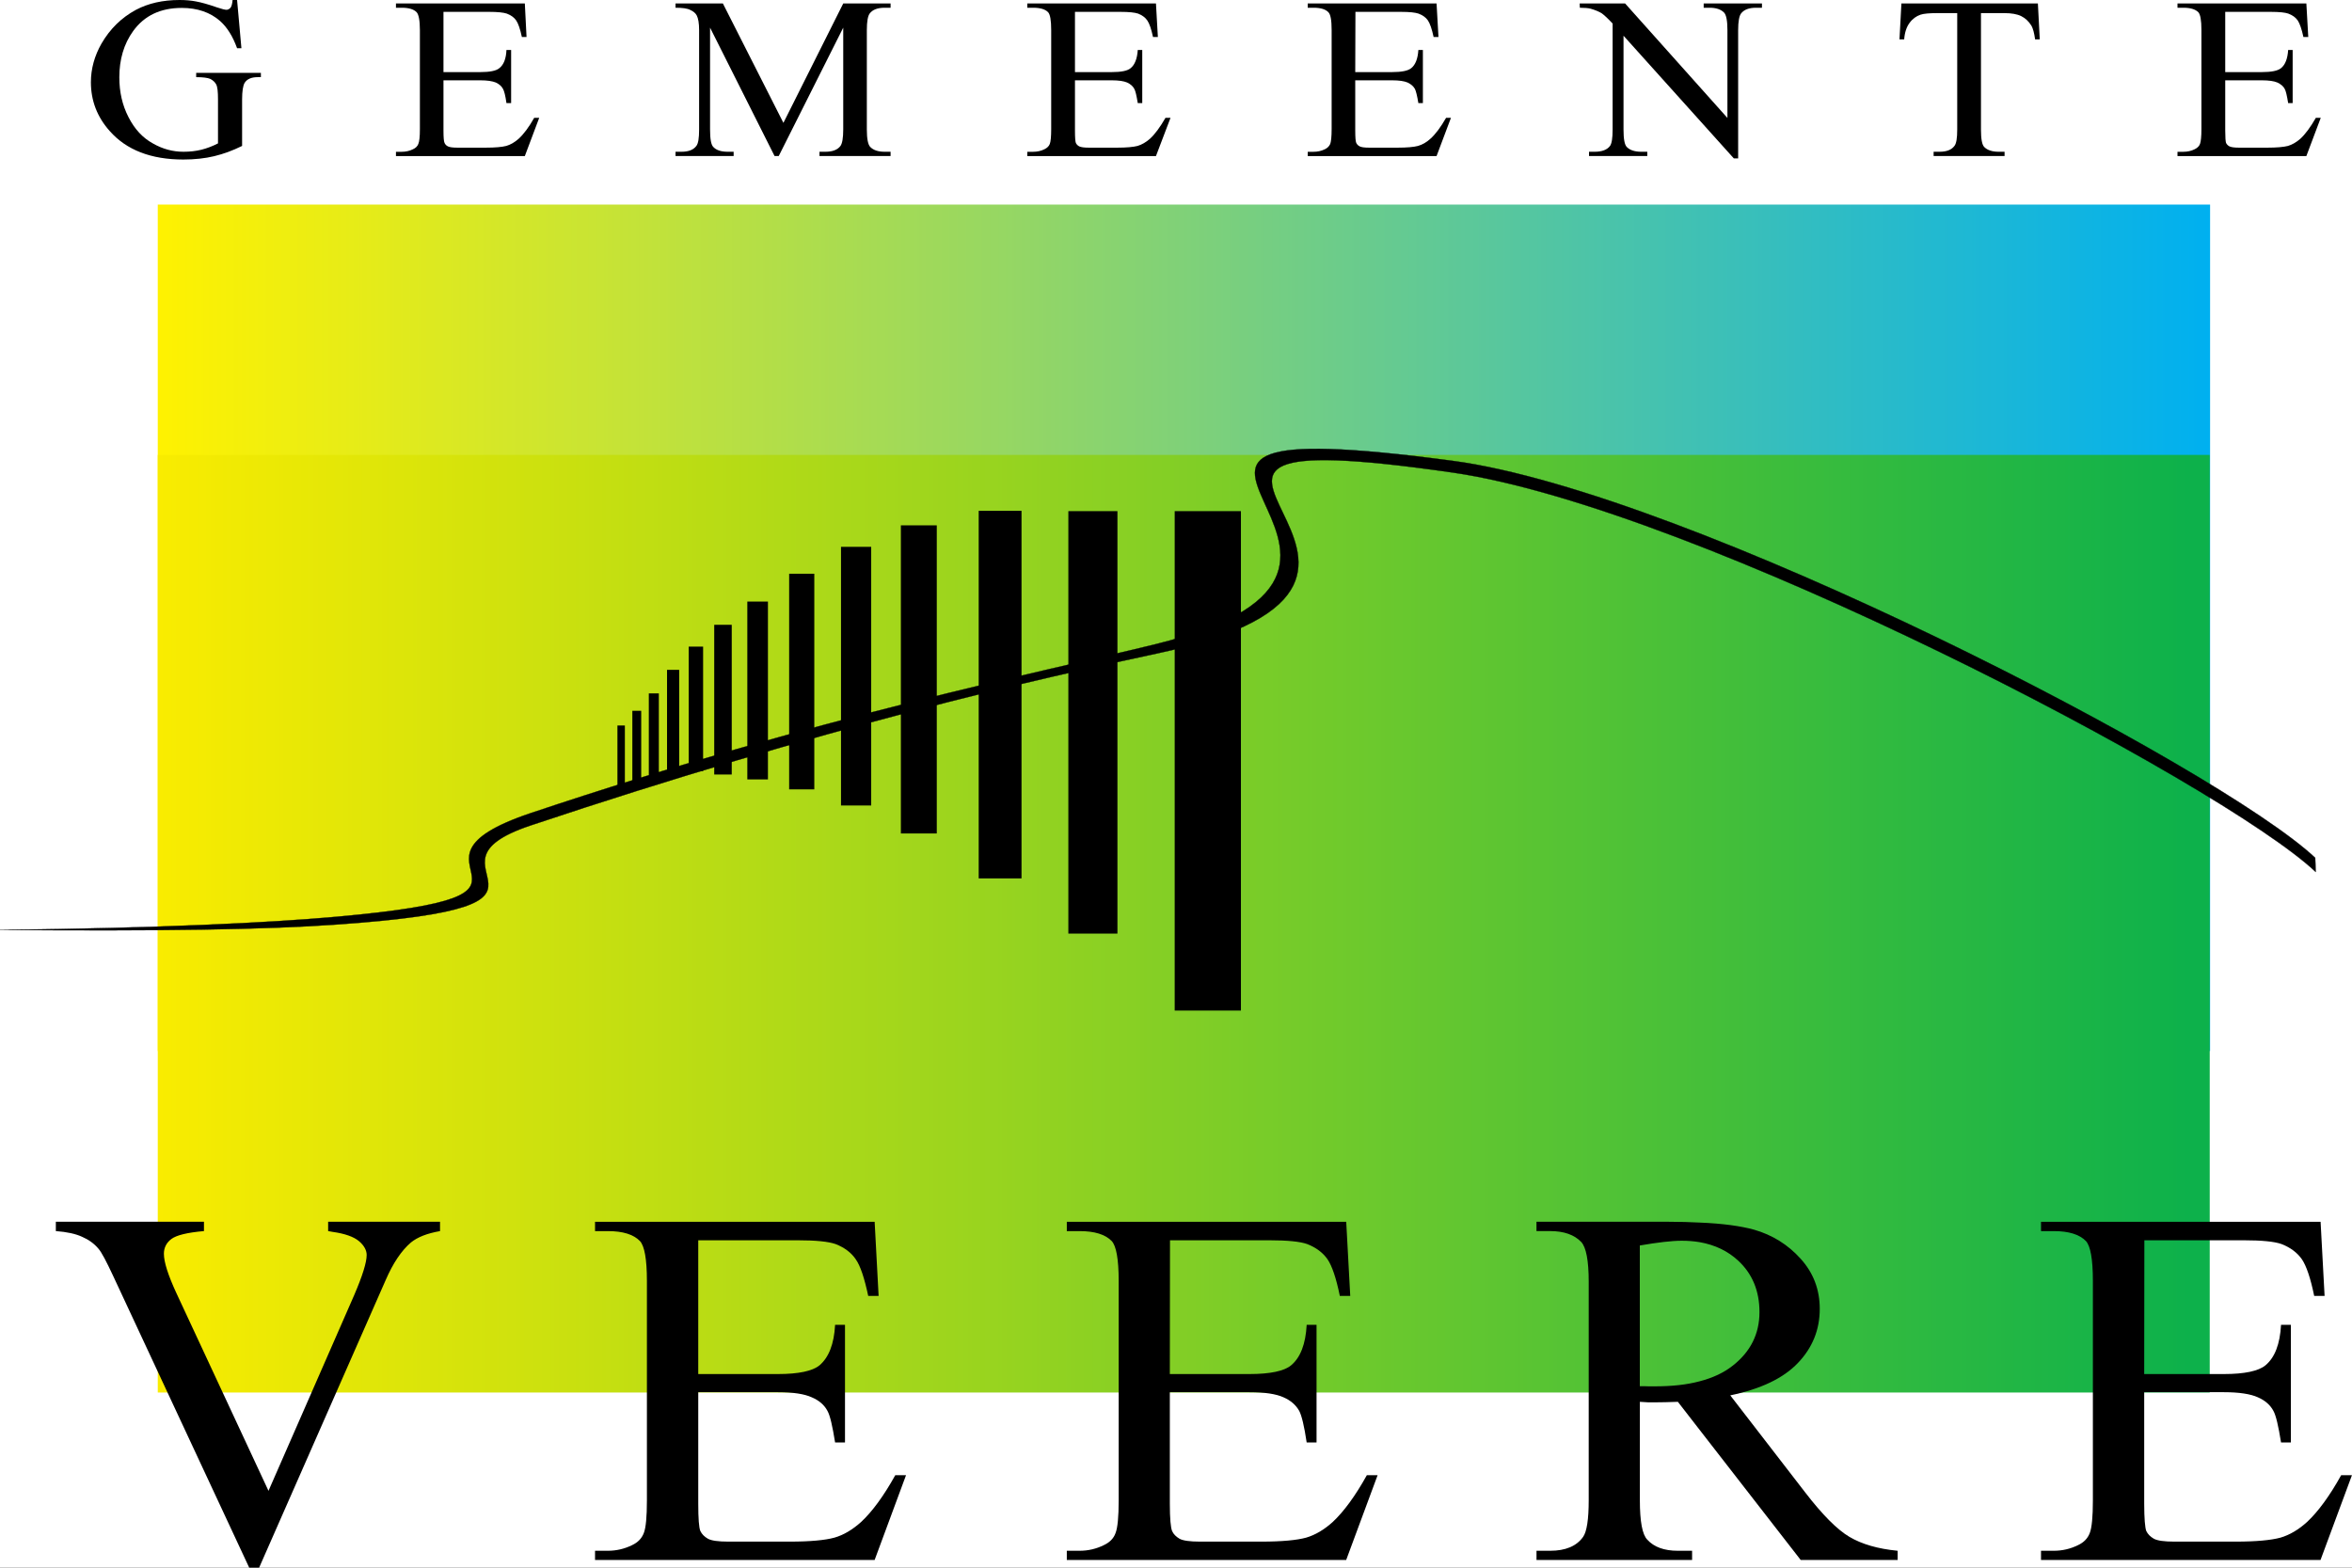 <svg width="600" height="400" viewBox="0 0 600 400" fill="none" xmlns="http://www.w3.org/2000/svg" xmlns:cgf="https://coding.garden/flags"><rect x="0" y="0" width="600" height="400" fill="#333333" stroke="none"/><g clip-path="url(#clip0_1_10464)">
<path d="M600 0H0V400H600V0Z" fill="white"/>
<path d="M563.798 52.198H40.248V268.176H563.798V52.198Z" fill="url(#paint0_linear_1_10464)"/>
<path d="M563.706 116.071H40.248V355.306H563.706V116.071Z" fill="url(#paint1_linear_1_10464)"/>
<path d="M0 237.273C40.747 237.593 67.825 237.196 85.877 235.9C154.94 231.064 103.486 221.257 135.383 210.609C210.644 185.44 265.201 173.093 294.889 166.8C384.565 147.718 266.439 105.564 370.586 120.573C432.53 129.528 566.548 199.718 590.742 222.475L590.615 218.877C566.098 195.805 430.8 125.615 370.586 117.584C261.261 102.986 376.608 144.133 294.889 164.344C265.461 171.598 209.54 182.618 135.383 207.466C96.409 220.577 150.832 228.12 85.701 233.925C68.353 235.457 41.718 236.785 0 237.273Z" fill="black" stroke="black" stroke-width="0.068"/>
<path d="M316.564 130.419H299.666V257.849H316.564V130.419Z" fill="black"/>
<path d="M285.061 130.419H272.539V238.209H285.061V130.419Z" fill="black"/>
<path d="M260.593 130.336H249.668V224.124H260.593V130.336Z" fill="black"/>
<path d="M238.974 134.043H229.814V212.662H238.974V134.043Z" fill="black"/>
<path d="M222.244 139.527H214.541V205.523H222.244V139.527Z" fill="black"/>
<path d="M207.73 146.39H201.314V201.411H207.73V146.39Z" fill="black"/>
<path d="M195.905 153.491H190.643V198.871H195.905V153.491Z" fill="black"/>
<path d="M186.668 159.418H182.201V197.62H186.668V159.418Z" fill="black"/>
<path d="M179.366 164.985H175.693V196.735H179.366V164.985Z" fill="black"/>
<path d="M173.259 170.912H170.164V197.575H173.259V170.912Z" fill="black"/>
<path d="M168.074 176.922H165.514V199.147H168.074V176.922Z" fill="black"/>
<path d="M163.573 181.36H161.314V200.526H163.573V181.36Z" fill="black"/>
<path d="M159.407 185.113H157.508V201.527H159.407V185.113Z" fill="black"/>
<path d="M112.252 311.741V314.121C108.973 314.685 106.497 315.66 104.816 317.033C102.381 319.124 100.257 322.312 98.4 326.584L66.102 400H63.576L28.893 325.615C27.127 321.824 25.889 319.483 25.136 318.636C24.032 317.302 22.611 316.295 20.936 315.57C19.29 314.807 17.032 314.32 14.246 314.114V311.735H52.032V314.114C47.782 314.48 44.996 315.166 43.716 316.135C42.429 317.103 41.809 318.393 41.809 319.887C41.809 322.023 42.879 325.333 44.954 329.848L68.493 380.392L90.352 330.458C92.469 325.538 93.538 322.106 93.538 320.208C93.538 319.002 92.877 317.79 91.59 316.693C90.26 315.57 88.009 314.762 84.864 314.32C84.639 314.281 84.245 314.198 83.71 314.114V311.735H112.252V311.741Z" fill="black"/>
<path d="M178.127 316.462V350.592H198.48C203.742 350.592 207.281 349.822 209.053 348.372C211.396 346.39 212.775 342.965 213.035 338.039H215.561V368.051H213.035C212.367 363.863 211.748 361.156 211.086 359.988C210.292 358.494 208.962 357.32 207.062 356.518C205.198 355.672 202.328 355.223 198.48 355.223H178.127V383.663C178.127 387.46 178.303 389.795 178.662 390.642C179.056 391.45 179.675 392.091 180.604 392.617C181.49 393.105 183.214 393.349 185.781 393.349H201.484C206.704 393.349 210.51 392.983 212.859 392.335C215.251 391.655 217.502 390.283 219.711 388.301C222.504 385.684 225.424 381.732 228.386 376.402H231.129L223.123 398.024H151.795V395.683H155.08C157.24 395.683 159.322 395.202 161.271 394.234C162.727 393.547 163.705 392.54 164.233 391.168C164.768 389.834 165.028 387.011 165.028 382.816V326.789C165.028 321.298 164.409 317.912 163.255 316.661C161.623 314.967 158.879 314.121 155.08 314.121H151.795V311.741H223.123L224.137 330.656H221.484C220.513 326.102 219.493 322.992 218.297 321.298C217.151 319.605 215.42 318.316 213.169 317.43C211.312 316.783 208.125 316.462 203.524 316.462H178.127Z" fill="black"/>
<path d="M298.47 316.462L298.428 350.592H318.773C324.042 350.592 327.63 349.822 329.354 348.372C331.739 346.39 333.068 342.965 333.336 338.039H335.854V368.051H333.336C332.716 363.863 332.055 361.156 331.429 359.988C330.592 358.494 329.255 357.32 327.405 356.518C325.541 355.672 322.621 355.223 318.766 355.223H298.428V383.663C298.428 387.46 298.646 389.795 299.004 390.642C299.356 391.45 300.017 392.091 300.904 392.617C301.79 393.105 303.556 393.349 306.082 393.349H321.791C327.004 393.349 330.845 392.983 333.195 392.335C335.538 391.655 337.838 390.283 340.019 388.301C342.805 385.684 345.724 381.732 348.686 376.402H351.43L343.417 398.024H272.145V395.683H275.423C277.59 395.683 279.665 395.202 281.614 394.234C283.07 393.547 284.097 392.54 284.576 391.168C285.11 389.834 285.378 387.011 285.378 382.816V326.789C285.378 321.298 284.758 317.912 283.605 316.661C281.973 314.967 279.222 314.121 275.423 314.121H272.145V311.741H343.424L344.451 330.656H341.792C340.863 326.102 339.801 322.992 338.647 321.298C337.458 319.605 335.735 318.316 333.476 317.43C331.661 316.783 328.432 316.462 323.831 316.462H298.47Z" fill="black"/>
<path d="M433.593 316.943C437.49 317.629 440.768 319.201 443.413 321.657C447.037 325.012 448.845 329.406 448.845 334.774C448.845 340.297 446.6 344.857 442.077 348.411C439.819 350.22 436.99 351.554 433.585 352.439C430.265 353.331 426.459 353.728 422.125 353.728H420.571C419.909 353.69 419.164 353.69 418.319 353.69V317.79C422.787 317.02 426.417 316.577 429.027 316.577C430.624 316.577 432.129 316.699 433.593 316.943ZM433.593 311.94C431.158 311.818 428.548 311.735 425.671 311.735H391.959V314.114H395.448C398.945 314.114 401.604 315.044 403.377 316.898C404.615 318.232 405.283 321.619 405.283 327.026V382.778C405.283 387.698 404.791 390.802 403.862 392.13C402.188 394.509 399.346 395.683 395.455 395.683H391.966V398.024H431.658V395.683H428.014C424.567 395.683 421.957 394.753 420.24 392.861C418.946 391.572 418.333 388.179 418.333 382.778V357.679C419.044 357.718 419.747 357.763 420.458 357.808H422.365C423.828 357.808 425.685 357.763 428.028 357.679C428.028 357.679 433.607 364.863 433.607 364.87L459.355 398.024H484.09V395.683C479.046 395.202 474.924 393.99 471.786 392.13C468.655 390.283 464.892 386.485 460.509 380.796L441.394 356.031C449.168 354.415 454.93 351.676 458.651 347.763C462.359 343.895 464.223 339.29 464.223 333.966C464.223 329.002 462.584 324.73 459.313 321.138C456.084 317.552 452.102 315.089 447.452 313.755C444.117 312.832 439.516 312.184 433.593 311.94Z" fill="black"/>
<path d="M547.033 316.462L546.991 350.592H567.344C572.606 350.592 576.152 349.822 577.917 348.372C580.302 346.39 581.632 342.965 581.899 338.039H584.411V368.051H581.899C581.231 363.863 580.605 361.156 579.951 359.988C579.156 358.494 577.826 357.32 575.976 356.518C574.111 355.672 571.192 355.223 567.344 355.223H546.991V383.663C546.991 387.46 547.202 389.795 547.519 390.642C547.92 391.45 548.539 392.091 549.461 392.617C550.347 393.105 552.113 393.349 554.638 393.349H570.334C575.561 393.349 579.36 392.983 581.752 392.335C584.094 391.655 586.402 390.283 588.576 388.301C591.361 385.684 594.281 381.732 597.236 376.402H599.986L591.973 398.024H520.666V395.683H523.937C526.111 395.683 528.187 395.202 530.135 394.234C531.591 393.547 532.576 392.54 533.097 391.168C533.632 389.834 533.899 387.011 533.899 382.816V326.789C533.899 321.298 533.28 317.912 532.126 316.661C530.487 314.967 527.743 314.121 523.937 314.121H520.666V311.741H591.988L593.008 330.656H590.355C589.42 326.102 588.364 322.992 587.211 321.298C586.022 319.605 584.298 318.316 582.04 317.43C580.225 316.783 576.996 316.462 572.395 316.462H547.033Z" fill="black"/>
<path d="M60.48 0L61.585 12.302H60.48C59.376 9.236 57.92 6.94 56.147 5.362C53.628 3.149 50.35 2.02 46.368 2.02C40.93 2.02 36.814 3.996 33.979 7.909C31.594 11.212 30.441 15.169 30.441 19.724C30.441 23.437 31.193 26.824 32.783 29.89C34.338 32.956 36.413 35.175 38.981 36.586C41.507 38.042 44.117 38.722 46.811 38.722C48.401 38.722 49.914 38.562 51.37 38.203C52.826 37.837 54.289 37.273 55.612 36.586V25.336C55.612 23.399 55.486 22.11 55.127 21.5C54.824 20.936 54.289 20.455 53.635 20.128C52.974 19.845 51.778 19.685 50.047 19.685V18.595H66.552V19.685H65.75C64.111 19.685 62.999 20.172 62.38 21.18C62 21.866 61.761 23.277 61.761 25.336V37.234C59.327 38.44 56.991 39.287 54.641 39.851C52.306 40.416 49.639 40.704 46.769 40.704C38.538 40.704 32.256 38.28 28 33.443C24.777 29.852 23.188 25.657 23.188 20.974C23.188 17.549 24.116 14.239 25.882 11.135C28.049 7.383 30.968 4.516 34.69 2.502C37.834 0.847 41.507 0 45.798 0C47.346 0 48.76 0.122 49.998 0.366C51.286 0.603 53.094 1.09 55.401 1.899C56.597 2.303 57.392 2.502 57.793 2.502C58.145 2.502 58.496 2.303 58.806 1.976C59.066 1.655 59.242 1.007 59.334 0H60.48Z" fill="black"/>
<path d="M113.131 3.027V18.396H122.516C124.95 18.396 126.582 18.075 127.384 17.389C128.489 16.542 129.108 14.971 129.199 12.751H130.388V26.305H129.199C128.932 24.406 128.622 23.2 128.313 22.674C127.961 21.988 127.342 21.462 126.498 21.058C125.611 20.692 124.289 20.493 122.516 20.493H113.131V33.322C113.131 35.06 113.223 36.105 113.406 36.471C113.574 36.83 113.842 37.157 114.285 37.356C114.686 37.561 115.481 37.677 116.67 37.677H123.888C126.315 37.677 128.046 37.516 129.15 37.234C130.255 36.913 131.275 36.311 132.295 35.419C133.575 34.252 134.947 32.436 136.277 30.057H137.557L133.885 39.819H101.01V38.729H102.522C103.486 38.729 104.464 38.523 105.35 38.081C106.061 37.76 106.497 37.318 106.722 36.715C106.983 36.105 107.116 34.855 107.116 32.956V7.665C107.116 5.208 106.807 3.675 106.279 3.111C105.526 2.341 104.239 1.976 102.522 1.976H101.01V0.885H133.885L134.321 9.442H133.132C132.689 7.383 132.203 5.972 131.676 5.208C131.141 4.439 130.346 3.874 129.284 3.47C128.44 3.188 126.934 3.027 124.866 3.027H113.131V3.027Z" fill="black"/>
<path d="M197.593 39.813L181.138 7.056V33.033C181.138 35.458 181.398 36.946 181.975 37.51C182.728 38.318 183.966 38.722 185.647 38.722H187.153V39.813H172.33V38.722H173.836C175.651 38.722 176.889 38.241 177.642 37.234C178.127 36.625 178.345 35.252 178.345 33.033V7.665C178.345 5.927 178.127 4.676 177.726 3.913C177.423 3.348 176.889 2.906 176.094 2.54C175.334 2.136 174.054 1.976 172.33 1.976V0.885H184.409L199.851 31.346L215.11 0.885H227.19V1.976H225.684C223.876 1.976 222.589 2.457 221.843 3.47C221.4 4.073 221.132 5.484 221.132 7.665V33.033C221.132 35.458 221.442 36.946 222.019 37.51C222.814 38.318 224.01 38.722 225.684 38.722H227.19V39.813H209.053V38.722H210.559C212.374 38.722 213.654 38.241 214.407 37.234C214.85 36.625 215.11 35.252 215.11 33.033V7.056L198.655 39.813H197.593V39.813Z" fill="black"/>
<path d="M274.226 3.027V18.396H283.604C286.038 18.396 287.635 18.075 288.43 17.389C289.485 16.542 290.104 14.971 290.245 12.751H291.392V26.305H290.245C289.935 24.406 289.668 23.2 289.359 22.674C289.007 21.988 288.388 21.462 287.544 21.058C286.699 20.692 285.377 20.493 283.604 20.493H274.226V33.322C274.226 35.06 274.311 36.105 274.451 36.471C274.62 36.83 274.93 37.157 275.331 37.356C275.774 37.561 276.576 37.677 277.723 37.677H284.983C287.361 37.677 289.091 37.516 290.196 37.234C291.265 36.913 292.32 36.311 293.34 35.419C294.628 34.252 295.95 32.436 297.322 30.057H298.603L294.888 39.819H262.062V38.729H263.568C264.581 38.729 265.552 38.523 266.438 38.081C267.1 37.76 267.592 37.318 267.81 36.715C268.035 36.105 268.162 34.855 268.162 32.956V7.665C268.162 5.208 267.902 3.675 267.367 3.111C266.614 2.341 265.327 1.976 263.568 1.976H262.062V0.885H294.888L295.374 9.442H294.135C293.699 7.383 293.207 5.972 292.672 5.208C292.144 4.439 291.35 3.874 290.329 3.47C289.485 3.188 287.987 3.027 285.911 3.027H274.226V3.027Z" fill="black"/>
<path d="M345.774 3.027L345.725 18.396H355.103C357.544 18.396 359.169 18.075 360.013 17.389C361.075 16.542 361.695 14.971 361.828 12.751H362.982V26.305H361.828C361.519 24.406 361.209 23.2 360.942 22.674C360.548 21.988 359.929 21.462 359.085 21.058C358.24 20.692 356.918 20.493 355.103 20.493H345.725V33.322C345.725 35.06 345.816 36.105 345.985 36.471C346.161 36.83 346.471 37.157 346.879 37.356C347.28 37.561 348.068 37.677 349.257 37.677H356.517C358.902 37.677 360.674 37.516 361.737 37.234C362.841 36.913 363.911 36.311 364.881 35.419C366.204 34.252 367.534 32.436 368.906 30.057H370.144L366.471 39.819H333.604V38.729H335.102C336.129 38.729 337.051 38.523 337.979 38.081C338.641 37.76 339.084 37.318 339.351 36.715C339.562 36.105 339.703 34.855 339.703 32.956V7.665C339.703 5.208 339.443 3.675 338.866 3.111C338.113 2.341 336.875 1.976 335.102 1.976H333.604V0.885H366.471L366.957 9.442H365.719C365.275 7.383 364.783 5.972 364.262 5.208C363.728 4.439 362.933 3.874 361.863 3.47C361.026 3.188 359.57 3.027 357.445 3.027H345.774V3.027Z" fill="black"/>
<path d="M402.977 0.885H414.57L440.67 30.095V7.665C440.67 5.24 440.361 3.752 439.791 3.188C438.989 2.38 437.751 1.976 436.119 1.976H434.613V0.885H449.478V1.976H447.973C446.158 1.976 444.877 2.463 444.125 3.47C443.681 4.073 443.407 5.484 443.407 7.665V40.416H442.303L414.162 9.114V33.039C414.162 35.458 414.43 36.946 415.007 37.516C415.802 38.318 417.04 38.722 418.679 38.722H420.227V39.813H405.361V38.722H406.818C408.64 38.722 409.962 38.241 410.722 37.234C411.158 36.625 411.383 35.252 411.383 33.039V6.01C410.188 4.721 409.21 3.829 408.598 3.387C407.936 2.983 407.008 2.578 405.777 2.219C405.15 2.059 404.215 1.976 403.026 1.976L402.977 0.885Z" fill="black"/>
<path d="M519.87 0.885L520.348 10.045H519.159C518.934 8.428 518.624 7.261 518.23 6.574C517.562 5.484 516.683 4.637 515.613 4.111C514.558 3.592 513.102 3.348 511.371 3.348H505.349V33.039C505.349 35.458 505.617 36.946 506.193 37.516C506.988 38.318 508.227 38.722 509.859 38.722H511.371V39.813H493.27V38.722H494.775C496.591 38.722 497.829 38.241 498.581 37.234C499.067 36.625 499.292 35.252 499.292 33.039V3.348H494.163C492.18 3.348 490.758 3.47 489.914 3.752C488.866 4.111 487.881 4.798 487.128 5.85C486.376 6.857 485.89 8.268 485.764 10.045H484.561L485.053 0.885H519.87V0.885Z" fill="black"/>
<path d="M567.66 3.027V18.396H576.982C579.423 18.396 581.055 18.075 581.899 17.389C582.961 16.542 583.573 14.971 583.714 12.751H584.861V26.305H583.714C583.405 24.406 583.137 23.2 582.828 22.674C582.476 21.988 581.808 21.462 580.97 21.058C580.126 20.692 578.797 20.493 576.982 20.493H567.66V33.322C567.66 35.06 567.745 36.105 567.871 36.471C568.047 36.83 568.357 37.157 568.758 37.356C569.201 37.561 570.003 37.677 571.142 37.677H578.403C580.788 37.677 582.56 37.516 583.665 37.234C584.727 36.913 585.79 36.311 586.81 35.419C588.09 34.252 589.42 32.436 590.784 30.057H592.03L588.357 39.819H555.482V38.729H556.988C558.015 38.729 558.979 38.523 559.865 38.081C560.527 37.76 561.019 37.318 561.23 36.715C561.448 36.105 561.589 34.855 561.589 32.956V7.665C561.589 5.208 561.322 3.675 560.794 3.111C559.999 2.341 558.754 1.976 556.988 1.976H555.482V0.885H588.357L588.843 9.442H587.605C587.161 7.383 586.662 5.972 586.148 5.208C585.614 4.439 584.819 3.874 583.749 3.47C582.961 3.188 581.456 3.027 579.324 3.027H567.66V3.027Z" fill="black"/>
</g>
<defs>
<linearGradient id="paint0_linear_1_10464" x1="40.031" y1="159.963" x2="563.583" y2="159.963" gradientUnits="userSpaceOnUse">
<stop stop-color="#FFF200"/>
<stop offset="1" stop-color="#00B0F0"/>
</linearGradient>
<linearGradient id="paint1_linear_1_10464" x1="40.465" y1="235.624" x2="563.925" y2="235.624" gradientUnits="userSpaceOnUse">
<stop stop-color="#F9EC00"/>
<stop offset="0.99" stop-color="#0DB14B"/>
<stop offset="1" stop-color="#0DB14B"/>
</linearGradient>
<clipPath id="clip0_1_10464">
<rect width="600" height="400" fill="white"/>
</clipPath>
</defs>
</svg>
